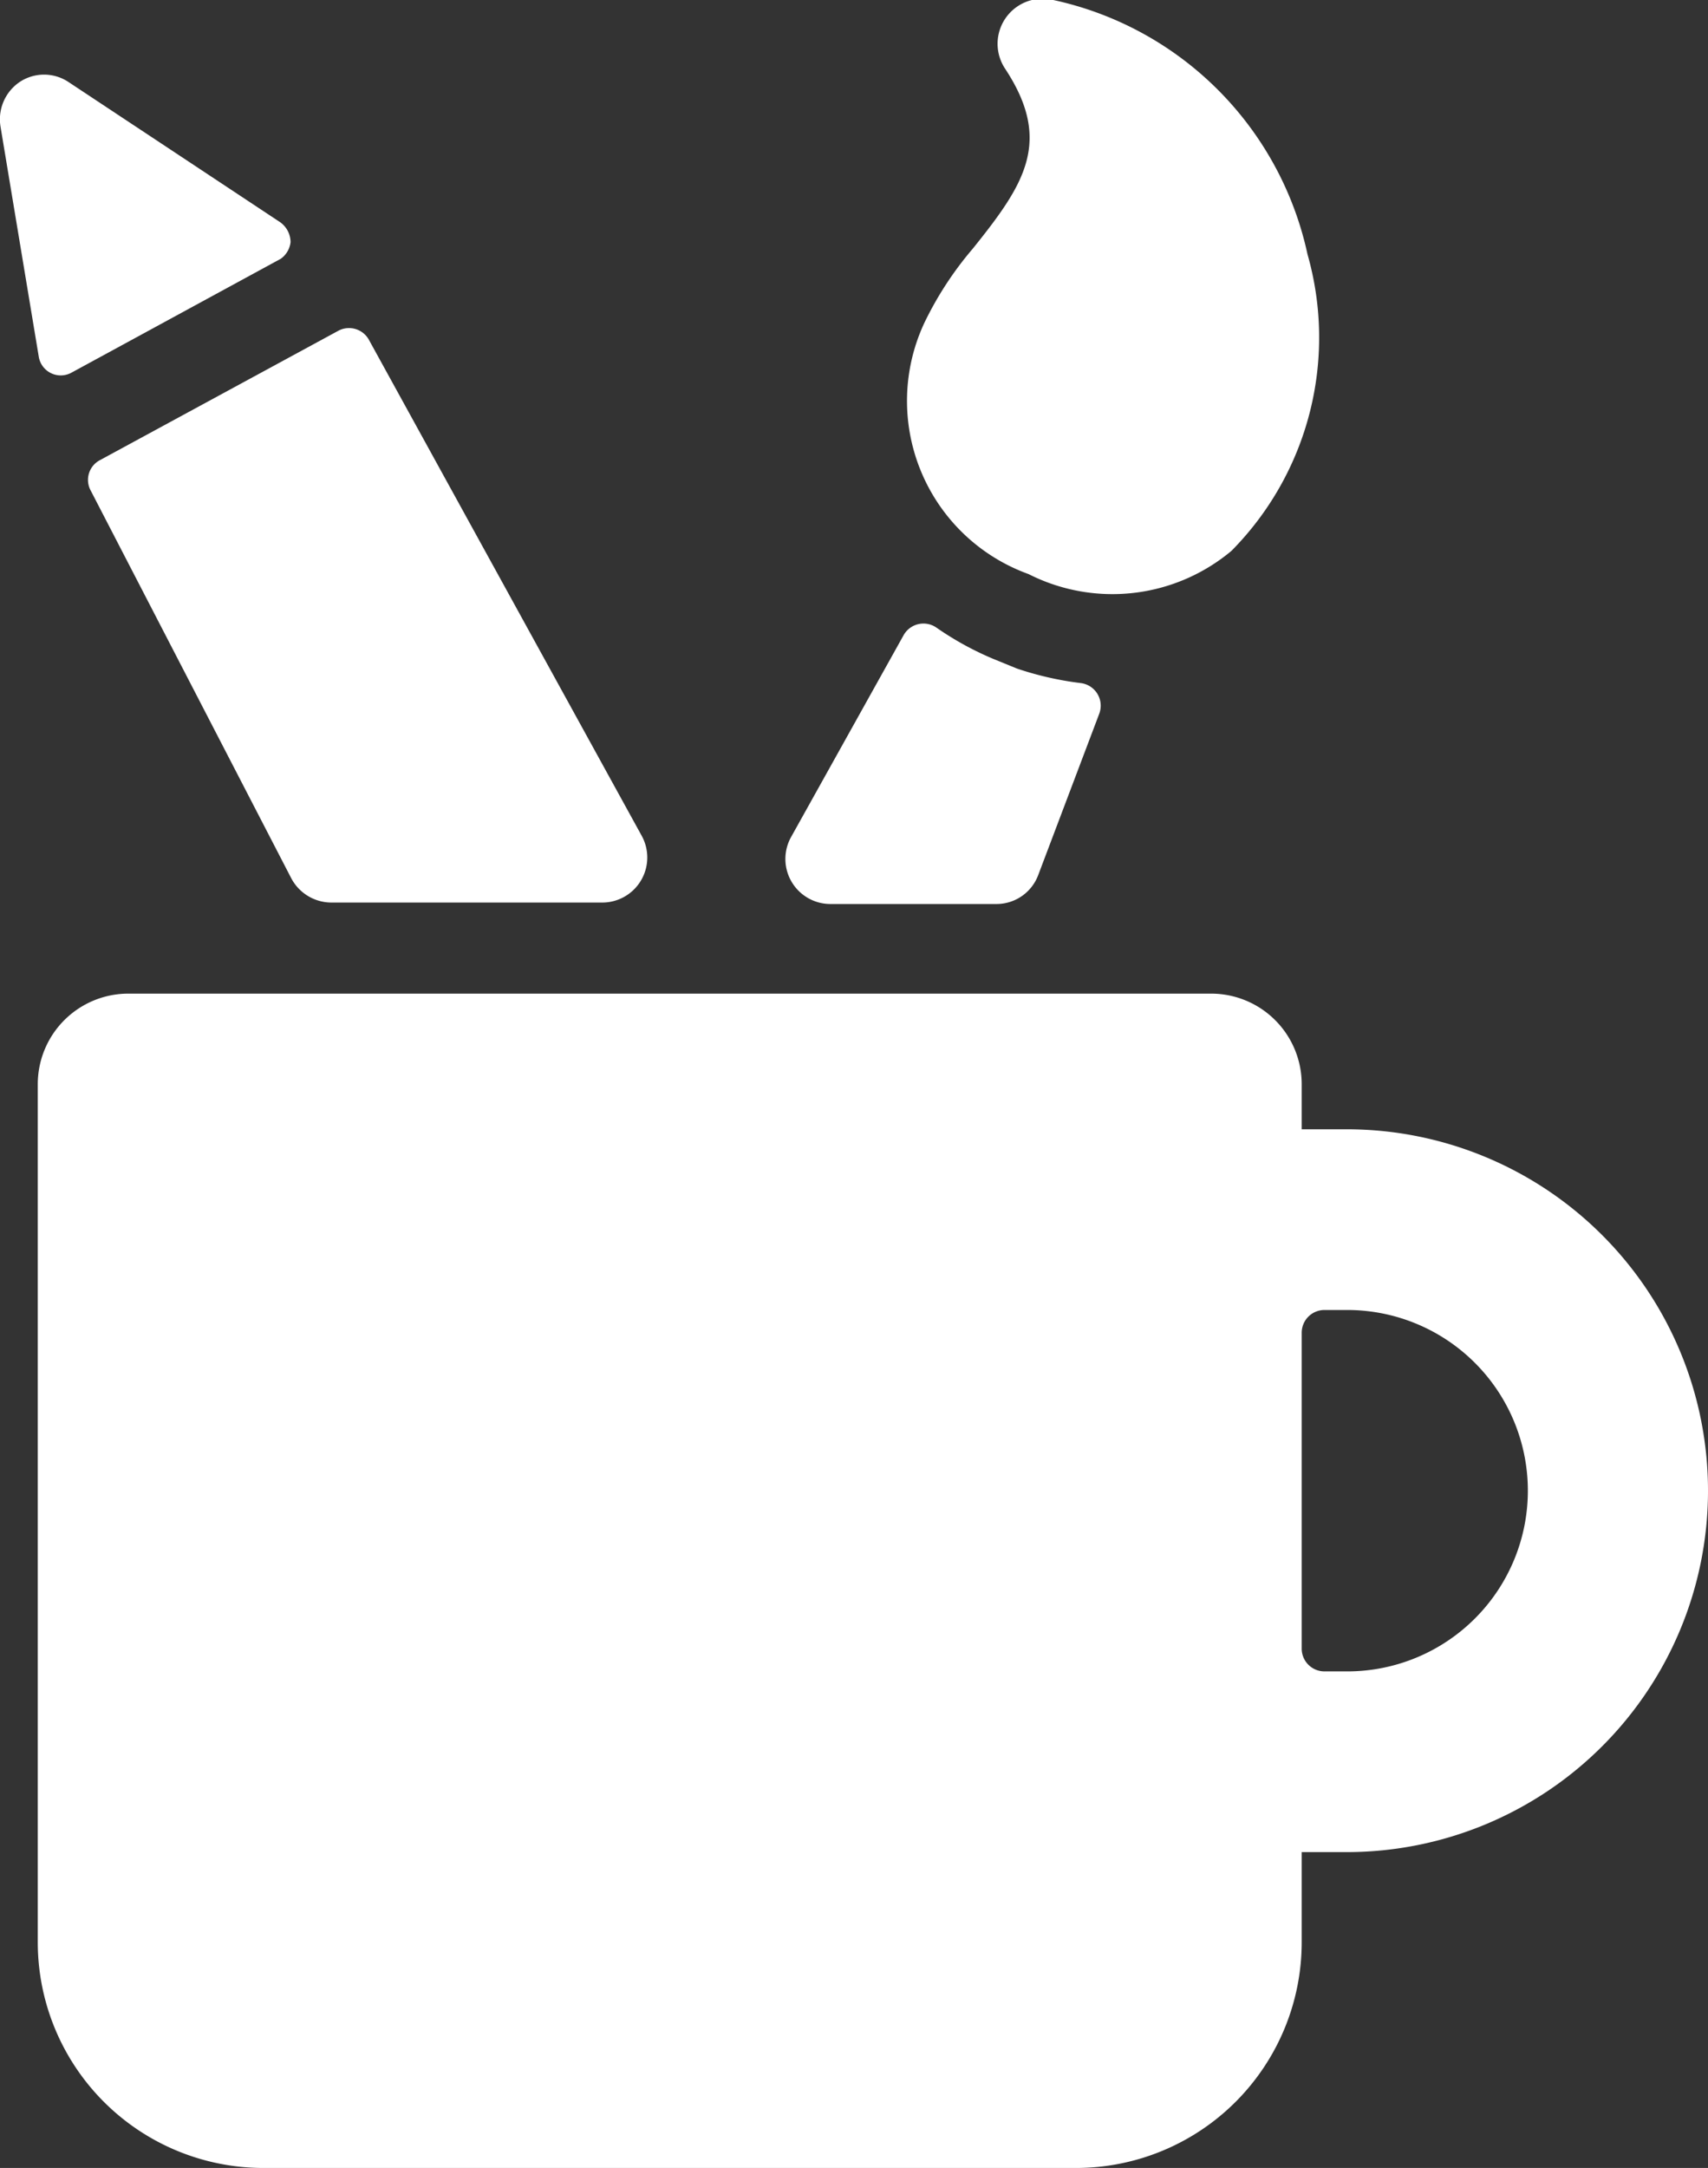 <svg xmlns="http://www.w3.org/2000/svg" viewBox="0 0 35.27 44.75"><rect x="0" y="0" width="35.27" height="44.75" fill="#333333" stroke="none"/><defs><style>.cls-1{fill:#fff;}</style></defs><title>design_1</title><g id="Layer_2" data-name="Layer 2"><g id="Layer_1-2" data-name="Layer 1"><path class="cls-1" d="M35.27,30.77a7.46,7.46,0,0,0-7.45-7.46h-.94v-.93A1.87,1.87,0,0,0,25,20.51H2.64A1.87,1.87,0,0,0,.78,22.38V40.09a4.66,4.66,0,0,0,4.66,4.66H22.22a4.66,4.66,0,0,0,4.66-4.66V38.23h.94A7.46,7.46,0,0,0,35.27,30.77ZM27.82,34.5h-.47a.47.47,0,0,1-.47-.47V27.51a.47.47,0,0,1,.47-.47h.47a3.73,3.73,0,1,1,0,7.46Z"/><path class="cls-1" d="M5.8,5.34A.49.49,0,0,0,6,5a.51.51,0,0,0-.21-.41L1.41,1.69a.91.91,0,0,0-1,0,.93.93,0,0,0-.4.92L.8,7.36a.46.46,0,0,0,.68.33Z"/><path class="cls-1" d="M2.06,9.5a.46.46,0,0,0-.19.62l4.14,8a.94.94,0,0,0,.83.51h5.59a.93.93,0,0,0,.82-1.38L7.61,7A.47.47,0,0,0,7,6.82Z"/><path class="cls-1" d="M20.51,13.6h0a6.38,6.38,0,0,1-1.18-.65.47.47,0,0,0-.67.16l-2.32,4.16a.93.93,0,0,0,.81,1.39h3.42a.92.92,0,0,0,.87-.6l1.26-3.33a.47.47,0,0,0-.38-.63A6.63,6.63,0,0,1,21,13.8Z"/><path class="cls-1" d="M27,5.25A6.85,6.85,0,0,0,21.75,0a.93.93,0,0,0-1,1.41c1,1.51.4,2.4-.66,3.72a7.1,7.1,0,0,0-1,1.53,3.8,3.8,0,0,0,2.15,5.19,3.83,3.83,0,0,0,4.19-.48A6.26,6.26,0,0,0,27,5.25Z"/></g></g></svg>